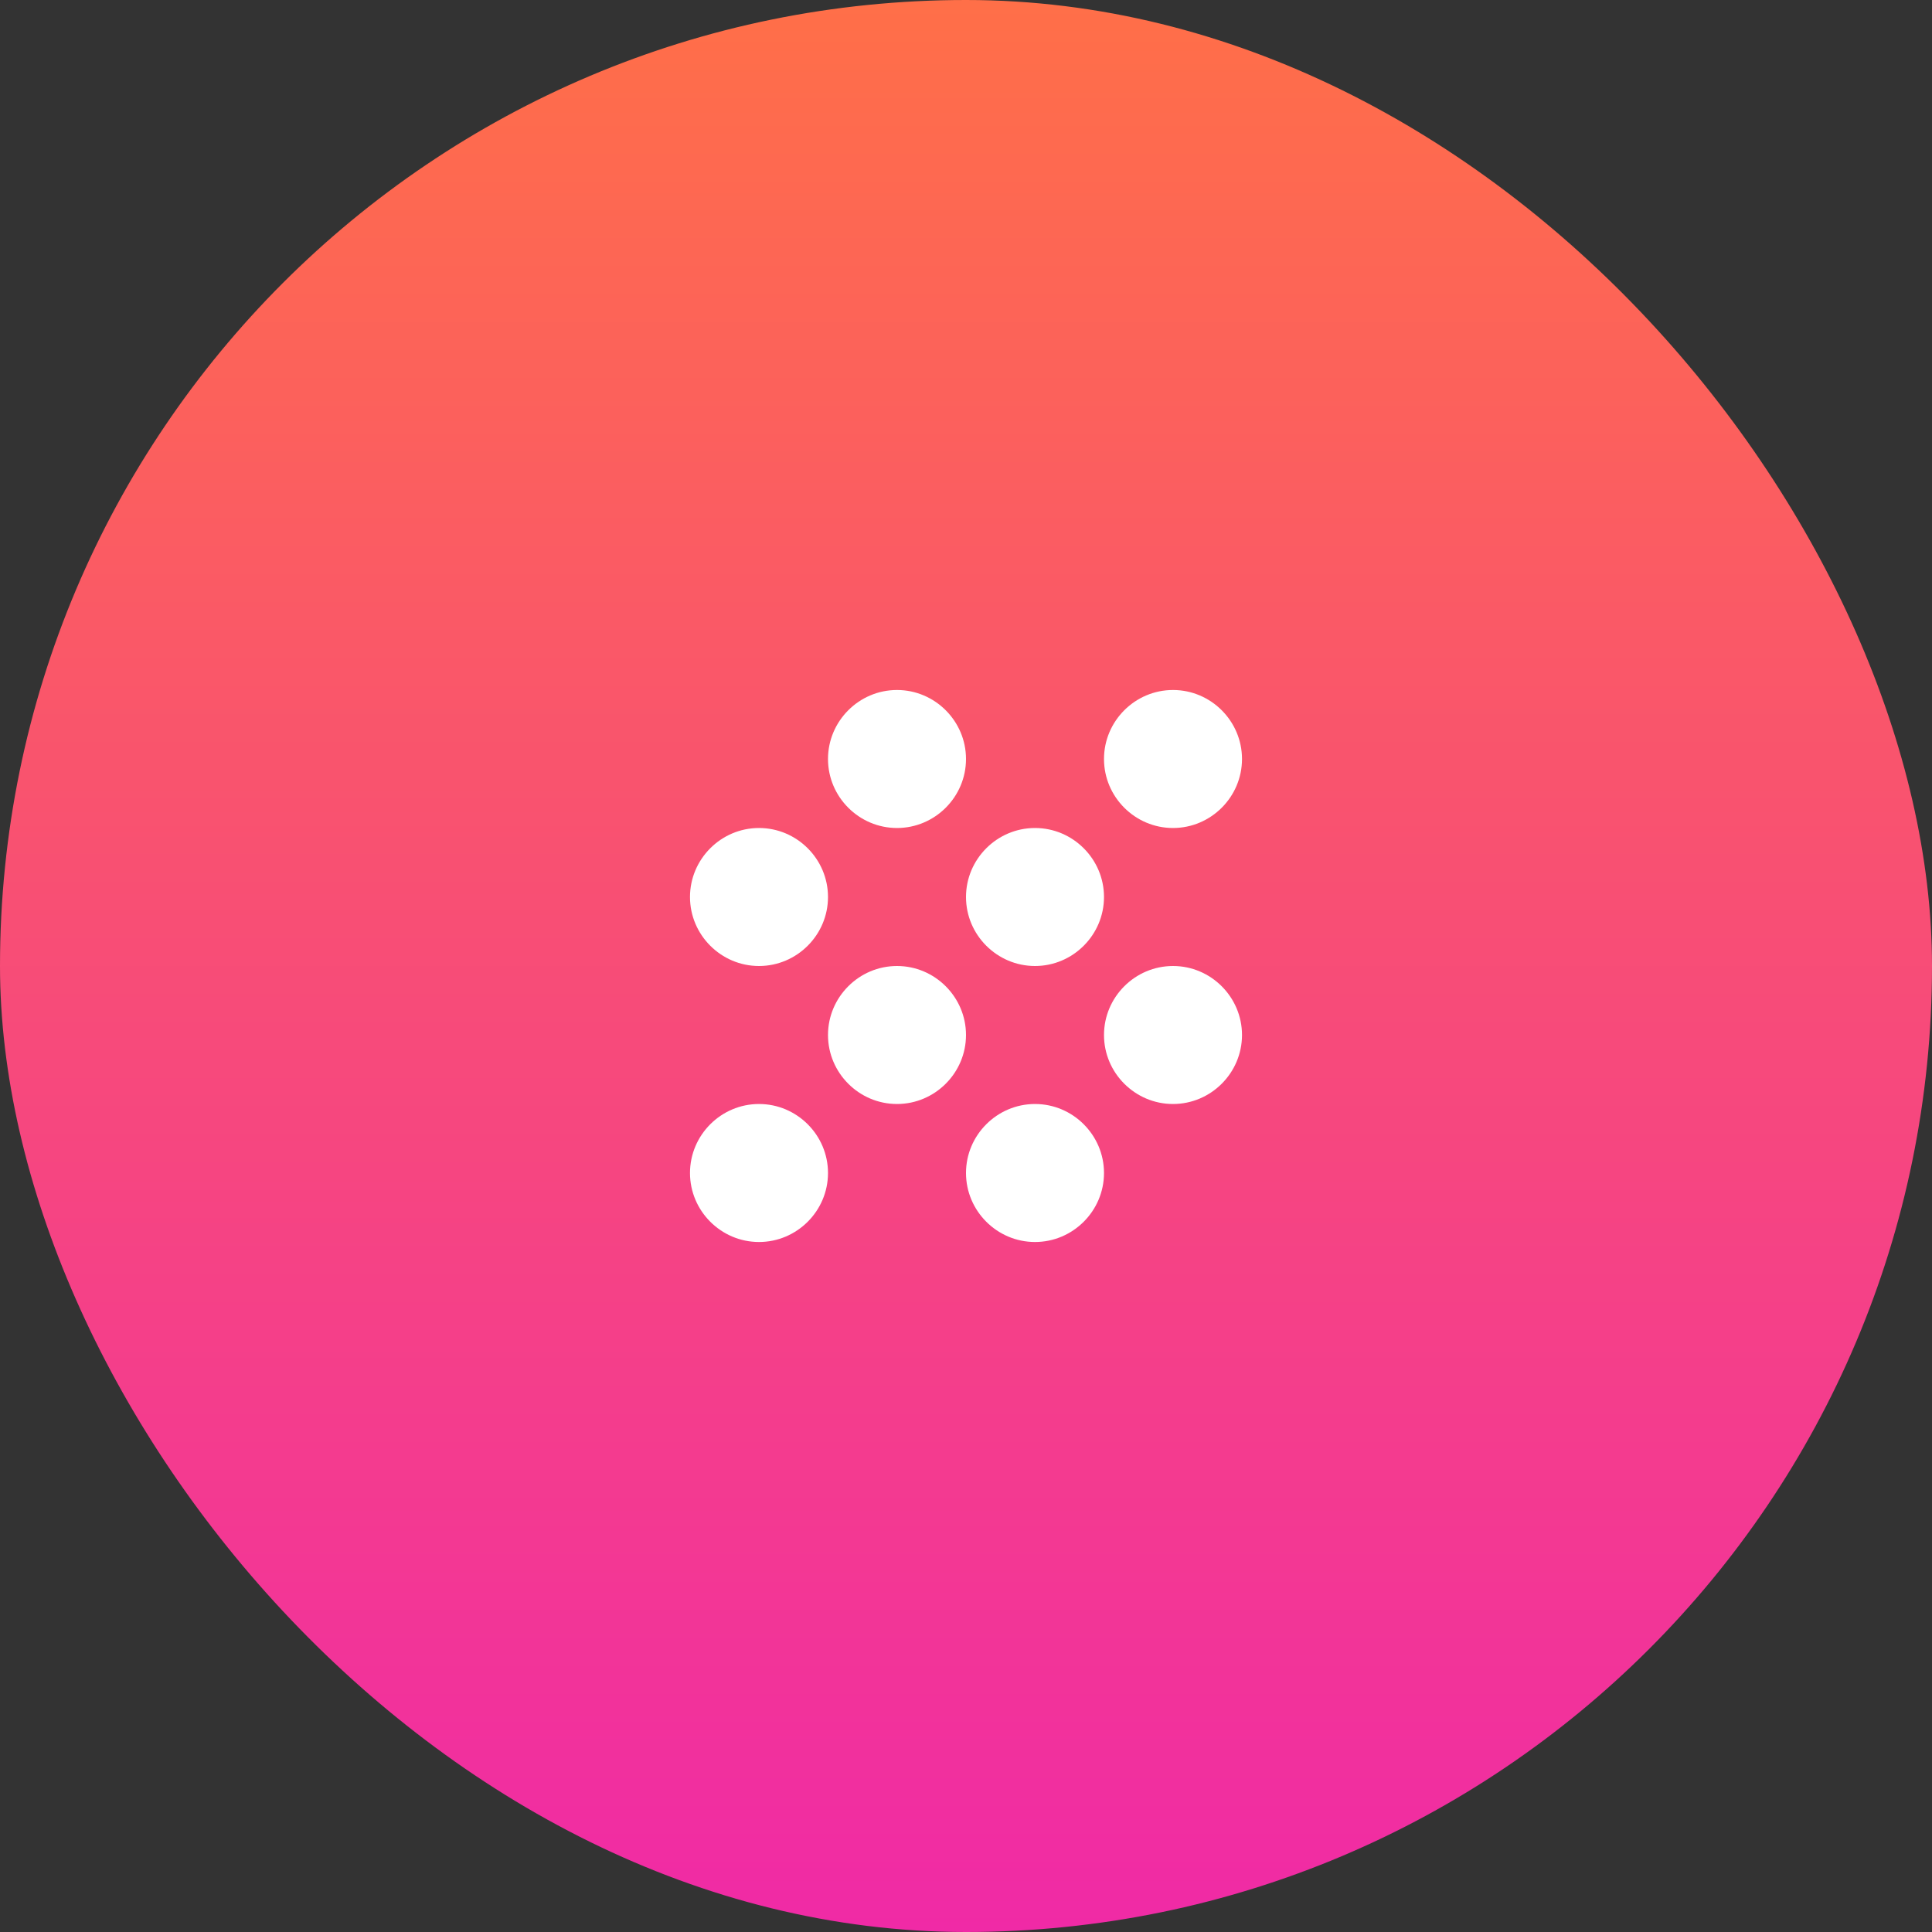 <svg width="56" height="56" viewBox="0 0 56 56" fill="none" xmlns="http://www.w3.org/2000/svg">
<rect x="0" y="0" width="56" height="56" fill="#333333" stroke="none"/>
<rect width="56" height="56" rx="28" fill="url(#paint0_linear_4_2556)"/>
<path fill-rule="evenodd" clip-rule="evenodd" d="M26 28C24.9 28 24 28.9 24 30C24 31.1 24.9 32 26 32C27.1 32 28 31.1 28 30C28 28.9 27.1 28 26 28ZM22 24C20.9 24 20 24.9 20 26C20 27.1 20.9 28 22 28C23.1 28 24 27.1 24 26C24 24.9 23.1 24 22 24ZM22 32C20.9 32 20 32.9 20 34C20 35.1 20.9 36 22 36C23.1 36 24 35.1 24 34C24 32.9 23.1 32 22 32ZM34 24C35.1 24 36 23.1 36 22C36 20.9 35.1 20 34 20C32.9 20 32 20.9 32 22C32 23.1 32.9 24 34 24ZM30 32C28.9 32 28 32.9 28 34C28 35.1 28.9 36 30 36C31.1 36 32 35.1 32 34C32 32.9 31.1 32 30 32ZM34 28C32.9 28 32 28.9 32 30C32 31.1 32.9 32 34 32C35.1 32 36 31.1 36 30C36 28.9 35.1 28 34 28ZM30 24C28.9 24 28 24.9 28 26C28 27.1 28.9 28 30 28C31.1 28 32 27.1 32 26C32 24.9 31.1 24 30 24ZM26 20C24.9 20 24 20.9 24 22C24 23.1 24.9 24 26 24C27.1 24 28 23.1 28 22C28 20.9 27.1 20 26 20Z" fill="white"/>
<defs>
<linearGradient id="paint0_linear_4_2556" x1="0" y1="0" x2="0" y2="56" gradientUnits="userSpaceOnUse">
<stop stop-color="#FF6F48"/>
<stop offset="1" stop-color="#F02AA6"/>
</linearGradient>
</defs>
</svg>
